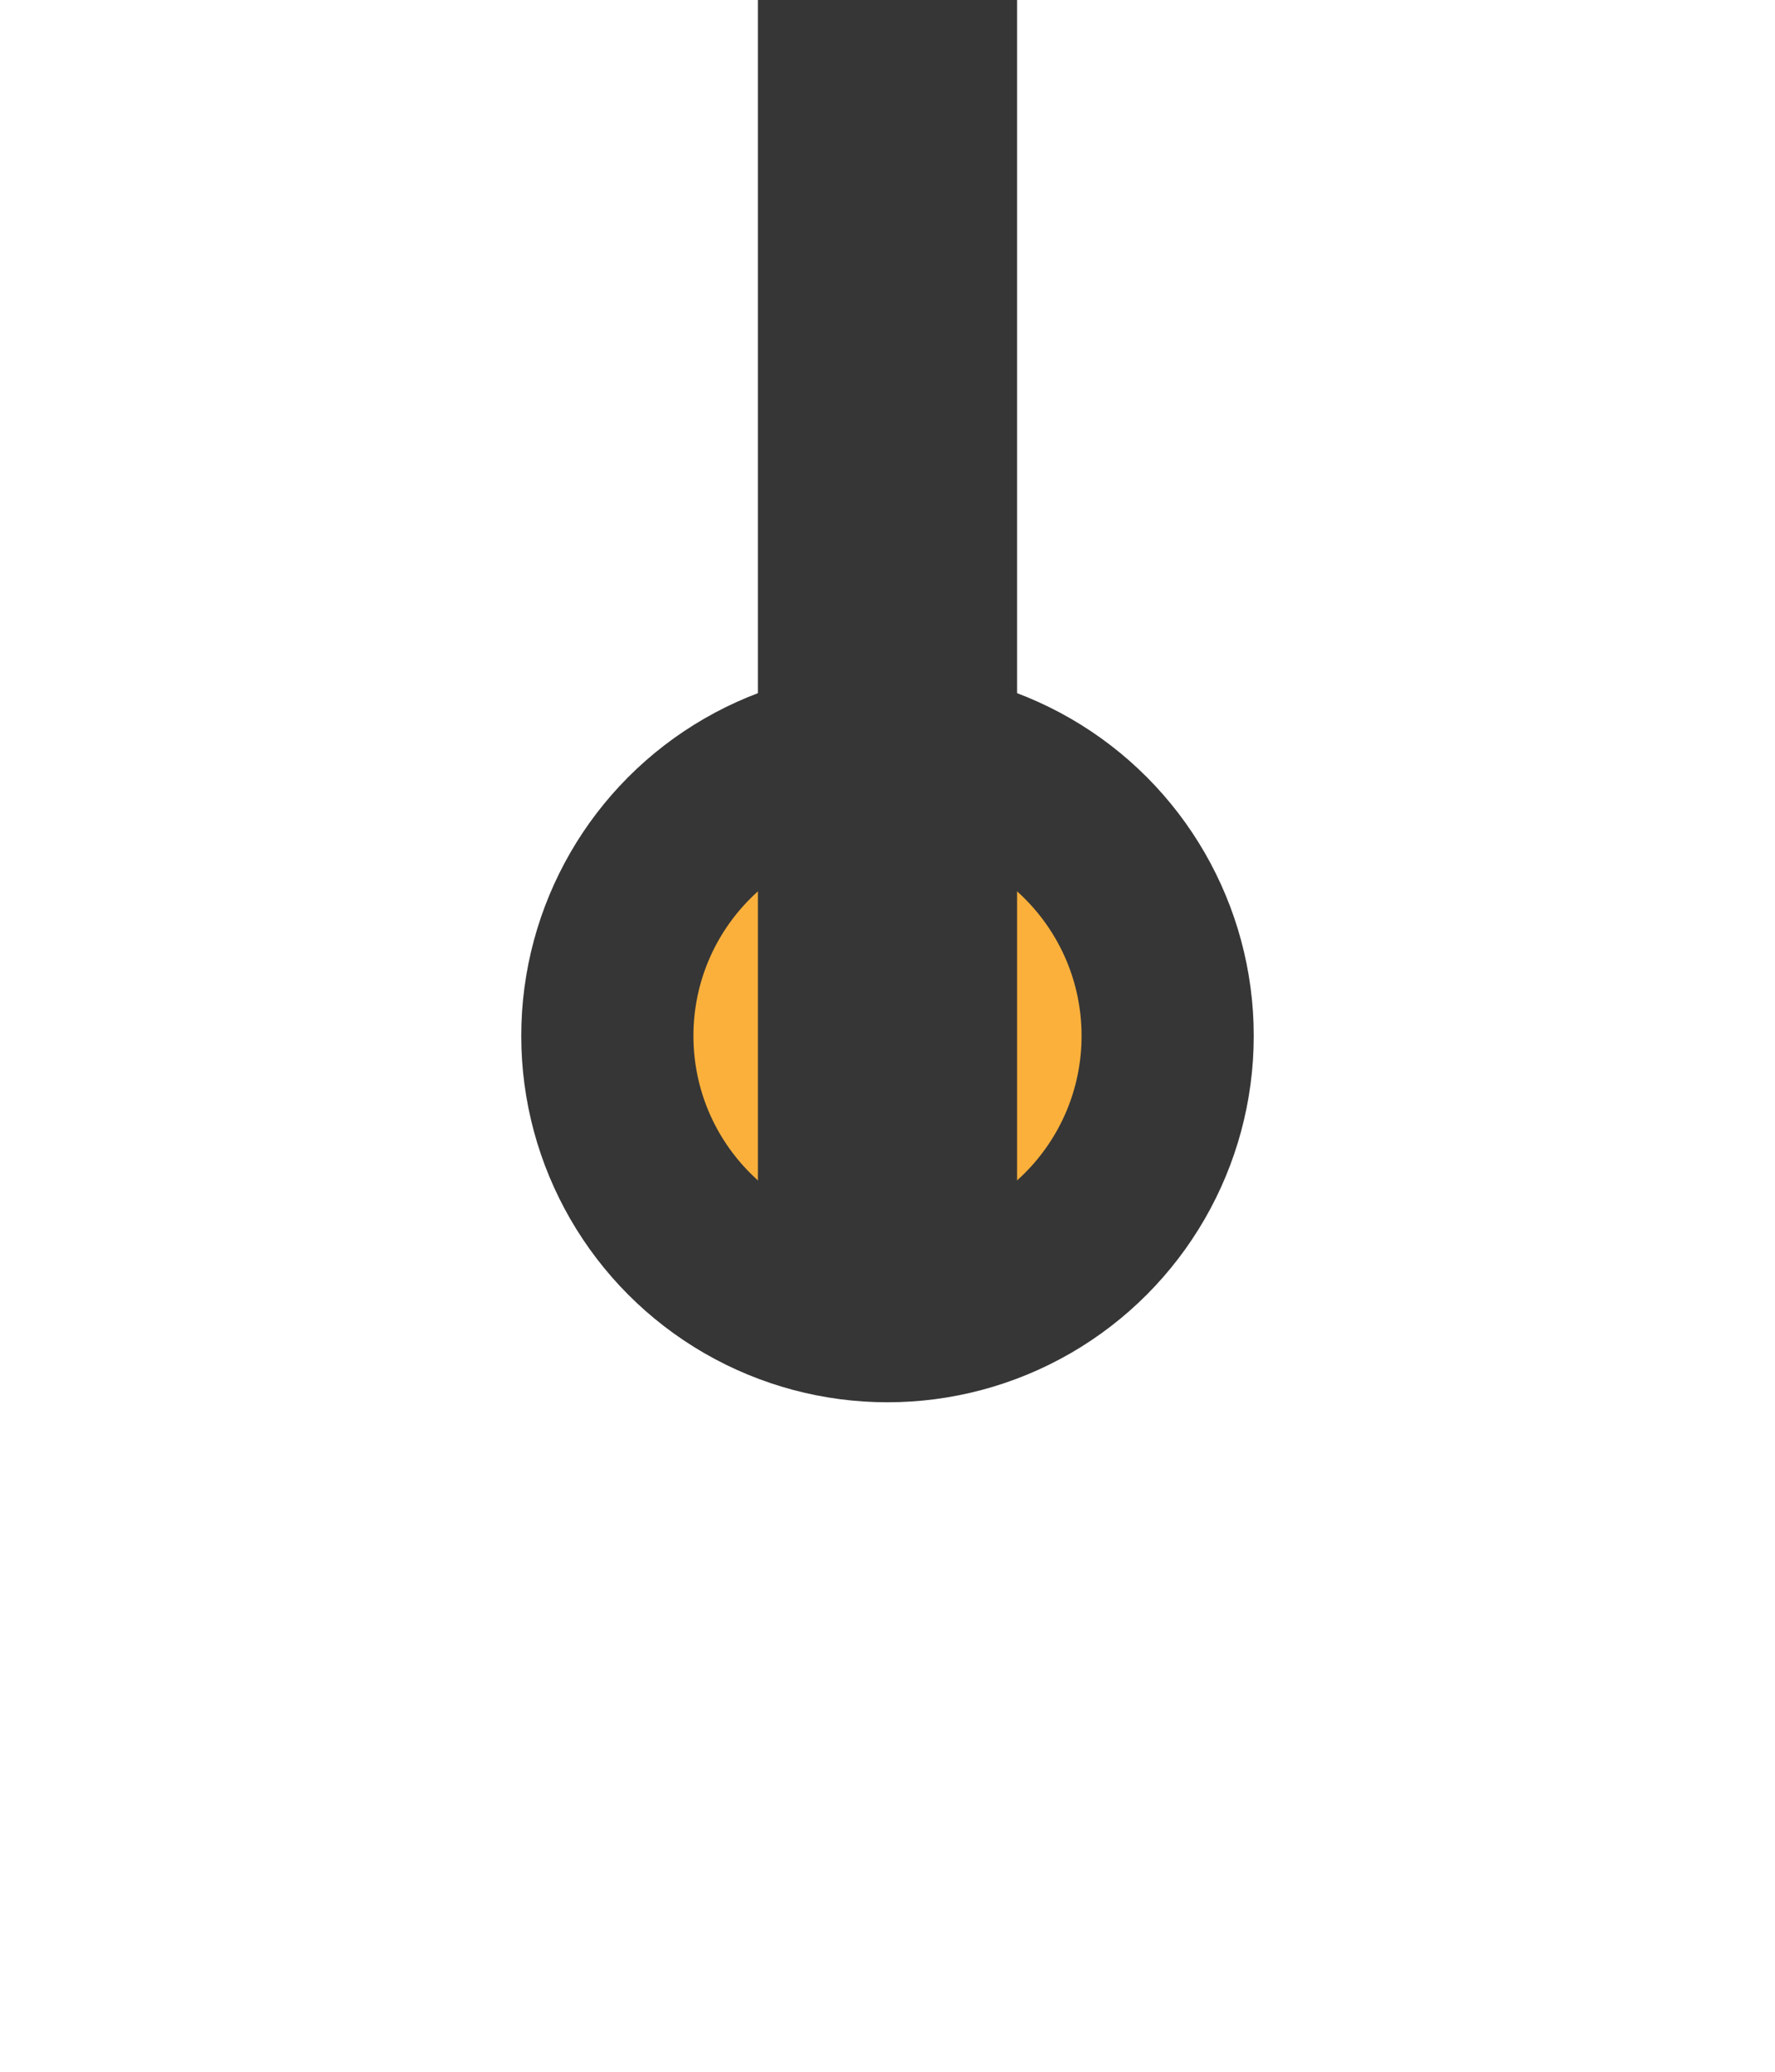 <?xml version="1.0" encoding="utf-8"?>
<svg style="enable-background:new 0 0 30 35;" id="Layer_1" version="1.1" viewBox="0 0 30 35" x="0px"
    xmlns="http://www.w3.org/2000/svg" y="0px" xml:space="preserve">
<circle style="fill:#363636;" cx="15" cy="17.5" r="6.19" />
    <g>
	<circle style="fill:#fbb03b;" cx="15" cy="17.5" r="3.28" />
</g>
    <rect style="opacity:0;fill:#363636;" height="35" width="30" />
    <rect style="fill:#363636;" height="22" width="4.38" x="12.81" />
</svg>
